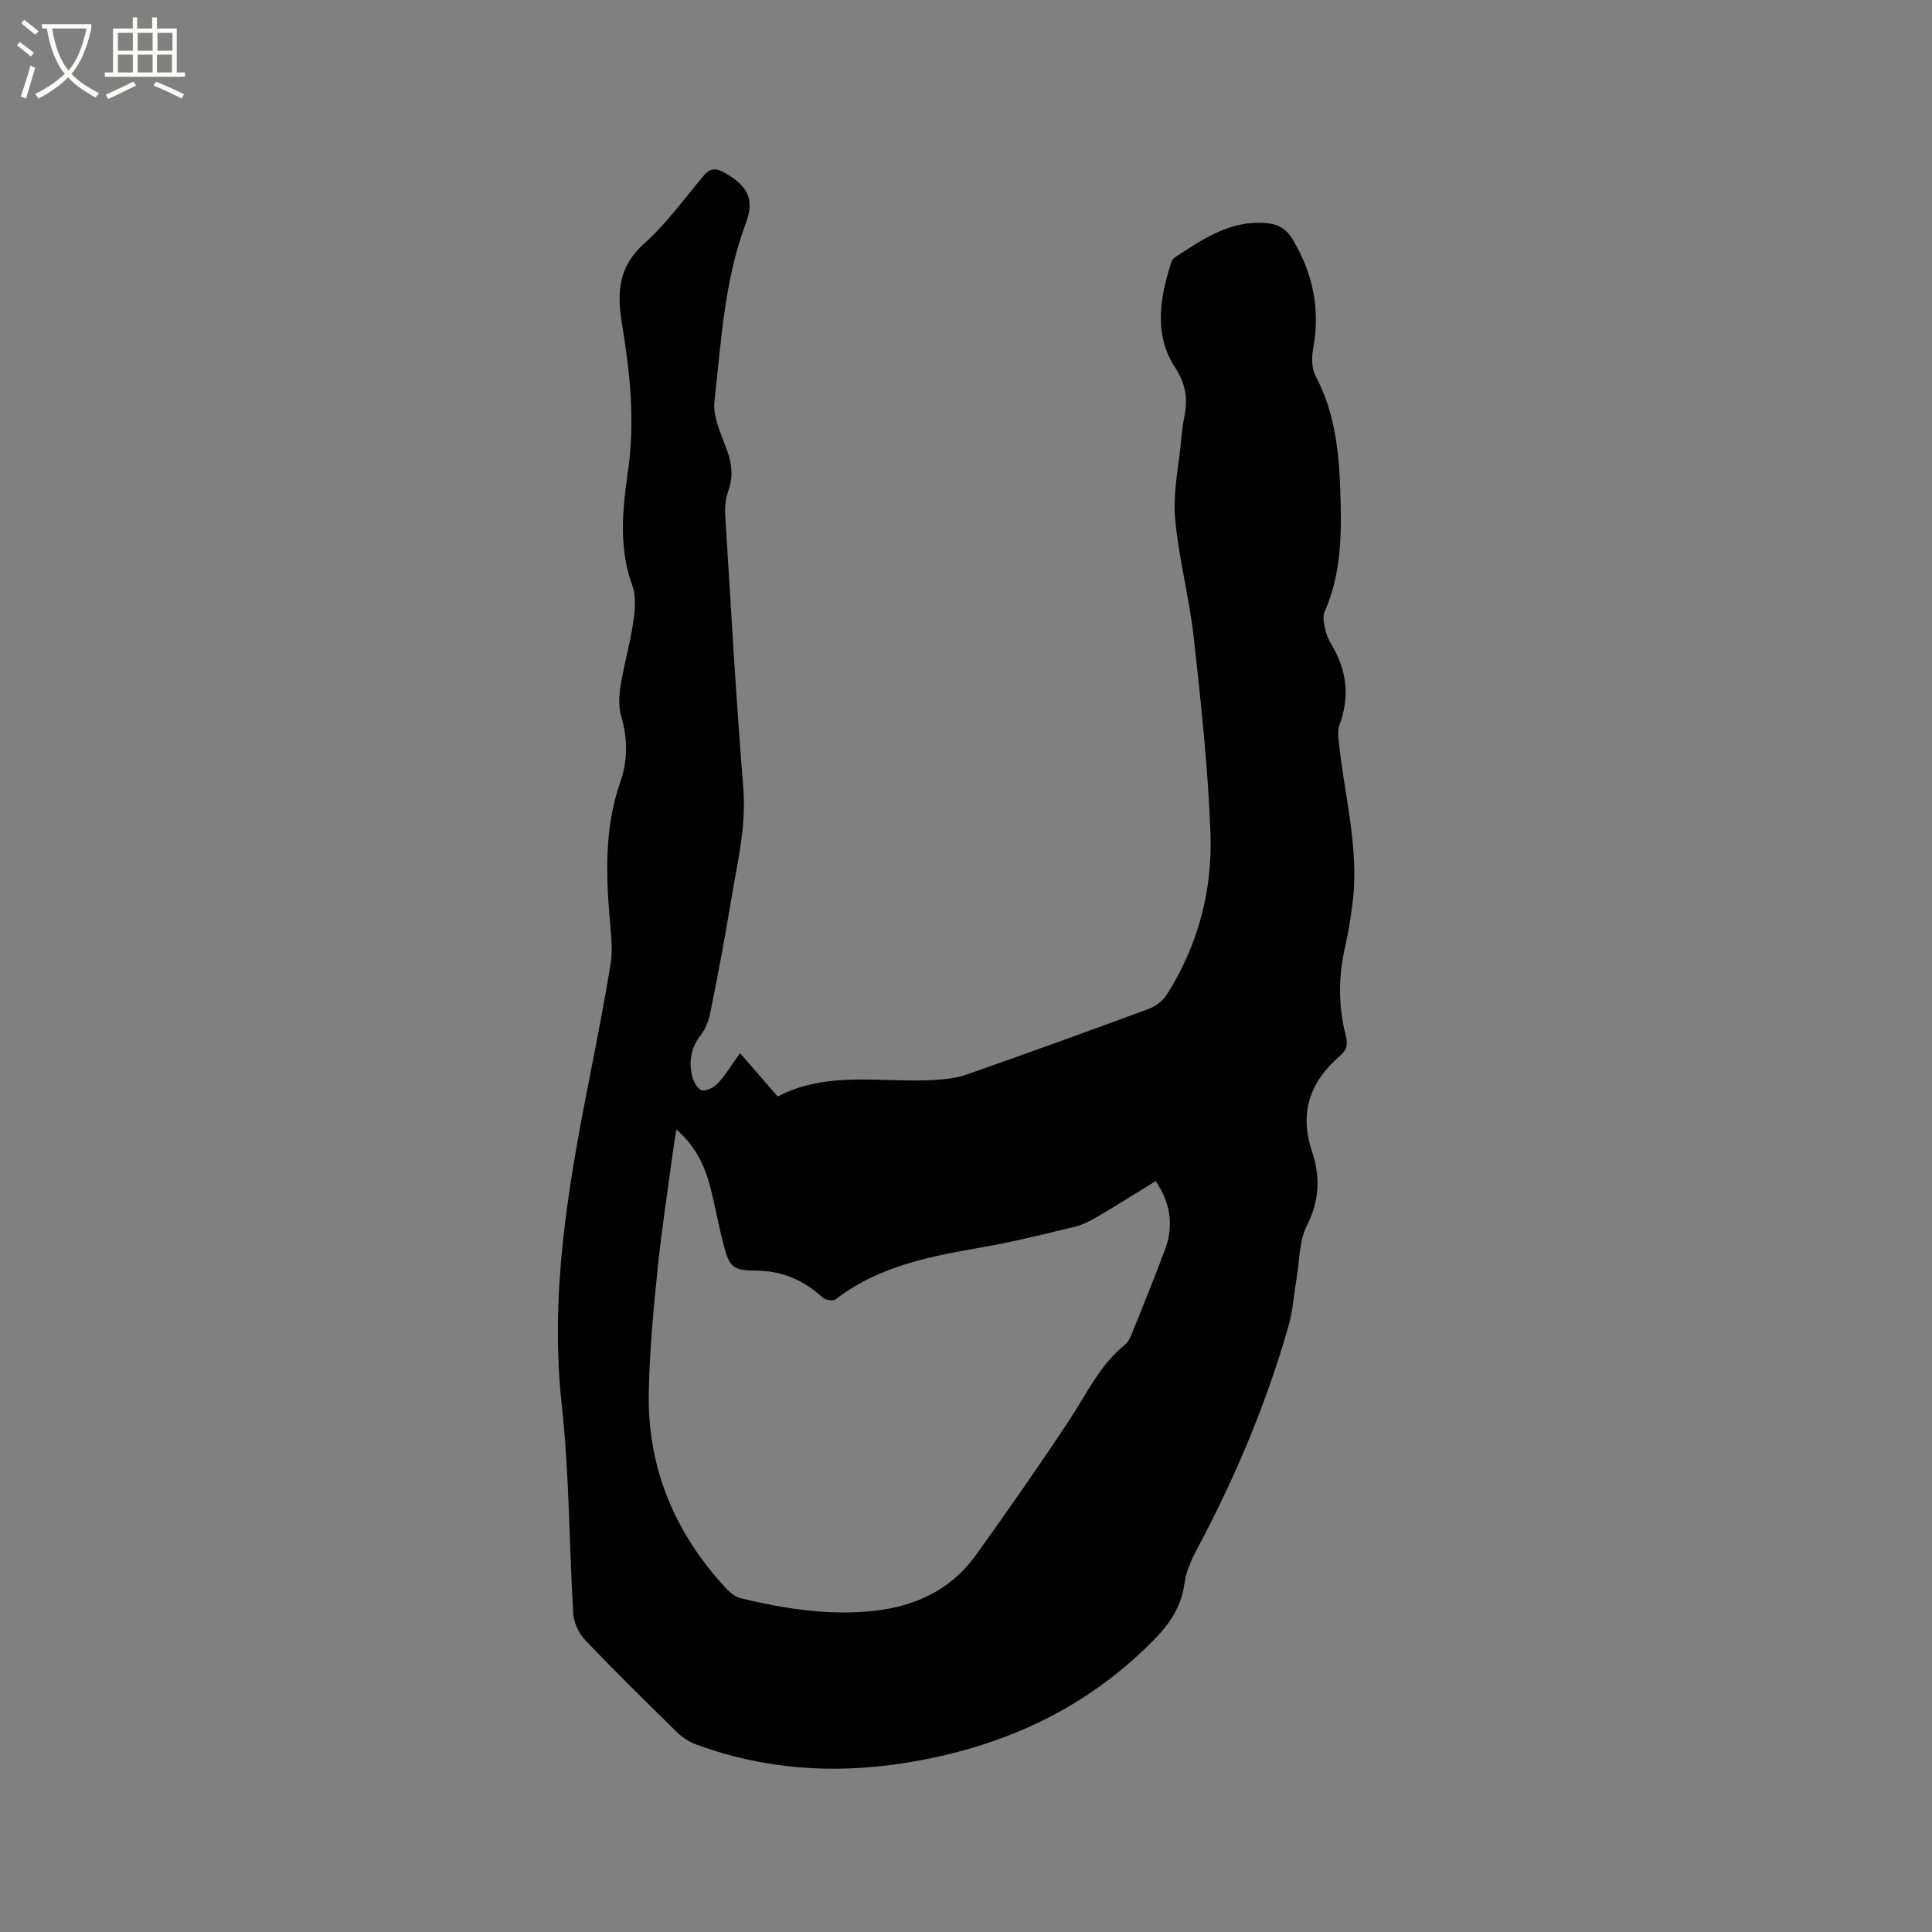 <svg enable-background="new 0 0 400 400" viewBox="0 0 400 400" xmlns="http://www.w3.org/2000/svg"><rect x="0" y="0" width="400" height="400" fill="#808080" stroke="none"/><path d="m6.4 11.7c-1-.8-1.9-1.6-2.9-2.3l.6-.7c.9.7 1.9 1.4 2.9 2.2zm-2.1 8.3c.7-2.1 1.4-4.2 2-6.4.2.1.6.3 1 .4-.7 2.3-1.3 4.4-1.9 6.4zm3-12.8c-1.1-.9-2.1-1.7-2.9-2.4l.6-.7c1 .8 2 1.5 3 2.4zm1.4-1.3v-.9h10.2v.9c-.9 4.2-2.3 7.3-4.1 9.4 1.3 1.4 3.2 2.7 5.7 4-.2.2-.4.5-.7.9-2.5-1.4-4.4-2.7-5.7-4.2-1.4 1.5-3.5 3-6.1 4.4 0 0 0 0-.1-.1-.3-.4-.5-.7-.7-.8 2.7-1.3 4.7-2.8 6.2-4.2-1.8-2.2-3-5.3-3.7-9.4zm9.2 0h-7.1c.6 3.8 1.7 6.7 3.4 8.7 1.7-2 2.9-4.8 3.7-8.7z" fill="#fbfcfa"/><path d="m31.6 3.6h.9v2.3h4.1v9.1h1.7v.9h-16.6v-.9h1.7v-9.1h4.1v-2.3h.9v2.3h3.1v-2.3zm-4 13.3.6.8c-1.9.9-3.8 1.9-5.8 2.8-.2-.3-.3-.6-.5-.9 2-.9 3.9-1.8 5.7-2.7zm-3.2-10.1v3.7h3.1v-3.7zm0 4.5v3.7h3.1v-3.7zm4.1-4.5v3.7h3.1v-3.7zm0 4.5v3.7h3.1v-3.7zm9.1 9.1c-2.1-1.1-4.1-2-5.8-2.7l.5-.8c2.2.9 4.1 1.8 5.8 2.6zm-1.9-13.6h-3.1v3.7h3.1zm-3.2 4.5v3.7h3.1v-3.7z" fill="#fbfcfa"/><path d="m153.22 218.04c2.64 3.04 5.11 5.89 7.79 8.98 10.48-5.48 21.79-2.73 32.79-3.44 2.18-.14 4.43-.43 6.48-1.15 12.58-4.43 25.13-8.95 37.63-13.58 1.44-.53 2.92-1.74 3.74-3.04 6.42-10.14 9.39-21.46 8.96-33.27-.49-13.53-1.96-27.03-3.45-40.5-.92-8.3-3.14-16.47-3.87-24.78-.46-5.28.75-10.71 1.25-16.07.15-1.58.31-3.17.63-4.73.75-3.7.46-6.81-1.85-10.32-4.47-6.8-3.2-14.4-.84-21.76.12-.38.36-.82.68-1.03 5.77-3.78 11.46-7.76 18.9-7.17 2.46.2 4.19 1.08 5.57 3.39 4.21 7.05 5.75 14.45 4.25 22.57-.34 1.84-.33 4.16.51 5.74 3.94 7.43 4.81 15.36 5.1 23.6.3 8.64.32 17.1-3.25 25.2-.44.99-.13 2.42.12 3.58.24 1.12.73 2.23 1.32 3.22 3.16 5.3 3.85 10.78 1.63 16.63-.42 1.1-.23 2.49-.1 3.73 1.15 11.03 4.24 21.91 2.82 33.15-.39 3.04-.87 6.09-1.55 9.08-1.39 6.11-1.43 12.18.13 18.25.41 1.59.43 2.88-1.1 4.2-6.19 5.31-8.62 11.73-5.87 19.88 1.73 5.12 1.57 10.17-1.07 15.36-1.63 3.2-1.51 7.31-2.14 11.02-.55 3.22-.76 6.54-1.64 9.66-4.58 16.15-11.09 31.53-18.99 46.34-1.18 2.21-2.25 4.65-2.58 7.1-.63 4.69-2.98 8.21-6.16 11.47-14.25 14.61-31.81 22.5-51.72 25.65-14.71 2.33-29.15 1.36-43.19-3.82-1.43-.53-2.84-1.43-3.93-2.49-6.44-6.31-12.87-12.63-19.08-19.15-1.31-1.38-2.33-3.57-2.45-5.45-.88-14.39-.8-28.87-2.38-43.17-2.5-22.74 1.23-44.77 5.57-66.85 1.61-8.21 3.23-16.42 4.56-24.68.43-2.67.11-5.5-.13-8.24-.85-9.85-1.23-19.64 2.11-29.2 1.57-4.5 1.56-9.03.18-13.69-.6-2.01-.42-4.38-.08-6.5.69-4.28 1.93-8.47 2.56-12.76.37-2.53.69-5.43-.15-7.72-2.9-7.92-2.04-15.94-.9-23.85 1.47-10.25.41-20.33-1.25-30.34-1.09-6.54-.77-11.88 4.65-16.72 4.61-4.12 8.29-9.3 12.32-14.07 1.39-1.64 2.68-1.46 4.38-.48 4.71 2.72 6.15 5.44 4.26 10.47-4.46 11.89-5.07 24.44-6.47 36.81-.37 3.3 1.47 6.95 2.67 10.31 1.01 2.83 1.19 5.44.18 8.29-.55 1.54-.72 3.32-.62 4.97 1.17 18.83 2.22 37.68 3.74 56.48.66 8.23-1.36 15.99-2.64 23.9-1.24 7.63-2.71 15.22-4.23 22.8-.32 1.58-1 3.24-1.98 4.51-2.08 2.69-2.48 5.61-1.67 8.7.28 1.05 1.24 2.6 2.03 2.69 1.06.12 2.54-.69 3.33-1.57 1.61-1.79 2.87-3.88 4.49-6.14zm86.06 26.49c-4.26 2.62-8.2 5.1-12.21 7.46-1.44.84-3 1.62-4.61 2.01-6.17 1.49-12.35 3.04-18.6 4.14-10.89 1.92-21.72 3.83-30.82 10.85-.52.41-2.1.2-2.65-.3-4-3.67-8.48-5.63-14.05-5.63-4.65 0-5.32-.81-6.52-5.33-1.05-3.99-1.76-8.07-2.79-12.06-1.15-4.45-3.13-8.46-7-11.83-.26 1.62-.47 2.85-.64 4.09-1.11 8.3-2.4 16.57-3.25 24.9-.87 8.52-1.67 17.07-1.82 25.63-.27 15.56 5.43 28.96 15.95 40.34.82.88 1.91 1.81 3.02 2.08 8.47 2.07 17.04 3.43 25.8 2.81 9.3-.66 17.39-3.97 22.98-11.75 6.6-9.2 13.09-18.49 19.34-27.94 3.55-5.37 6.25-11.33 11.42-15.51.62-.5 1.09-1.31 1.39-2.07 2.37-5.89 4.77-11.77 6.99-17.72 1.82-4.88 1.18-9.54-1.93-14.17z"/></svg>